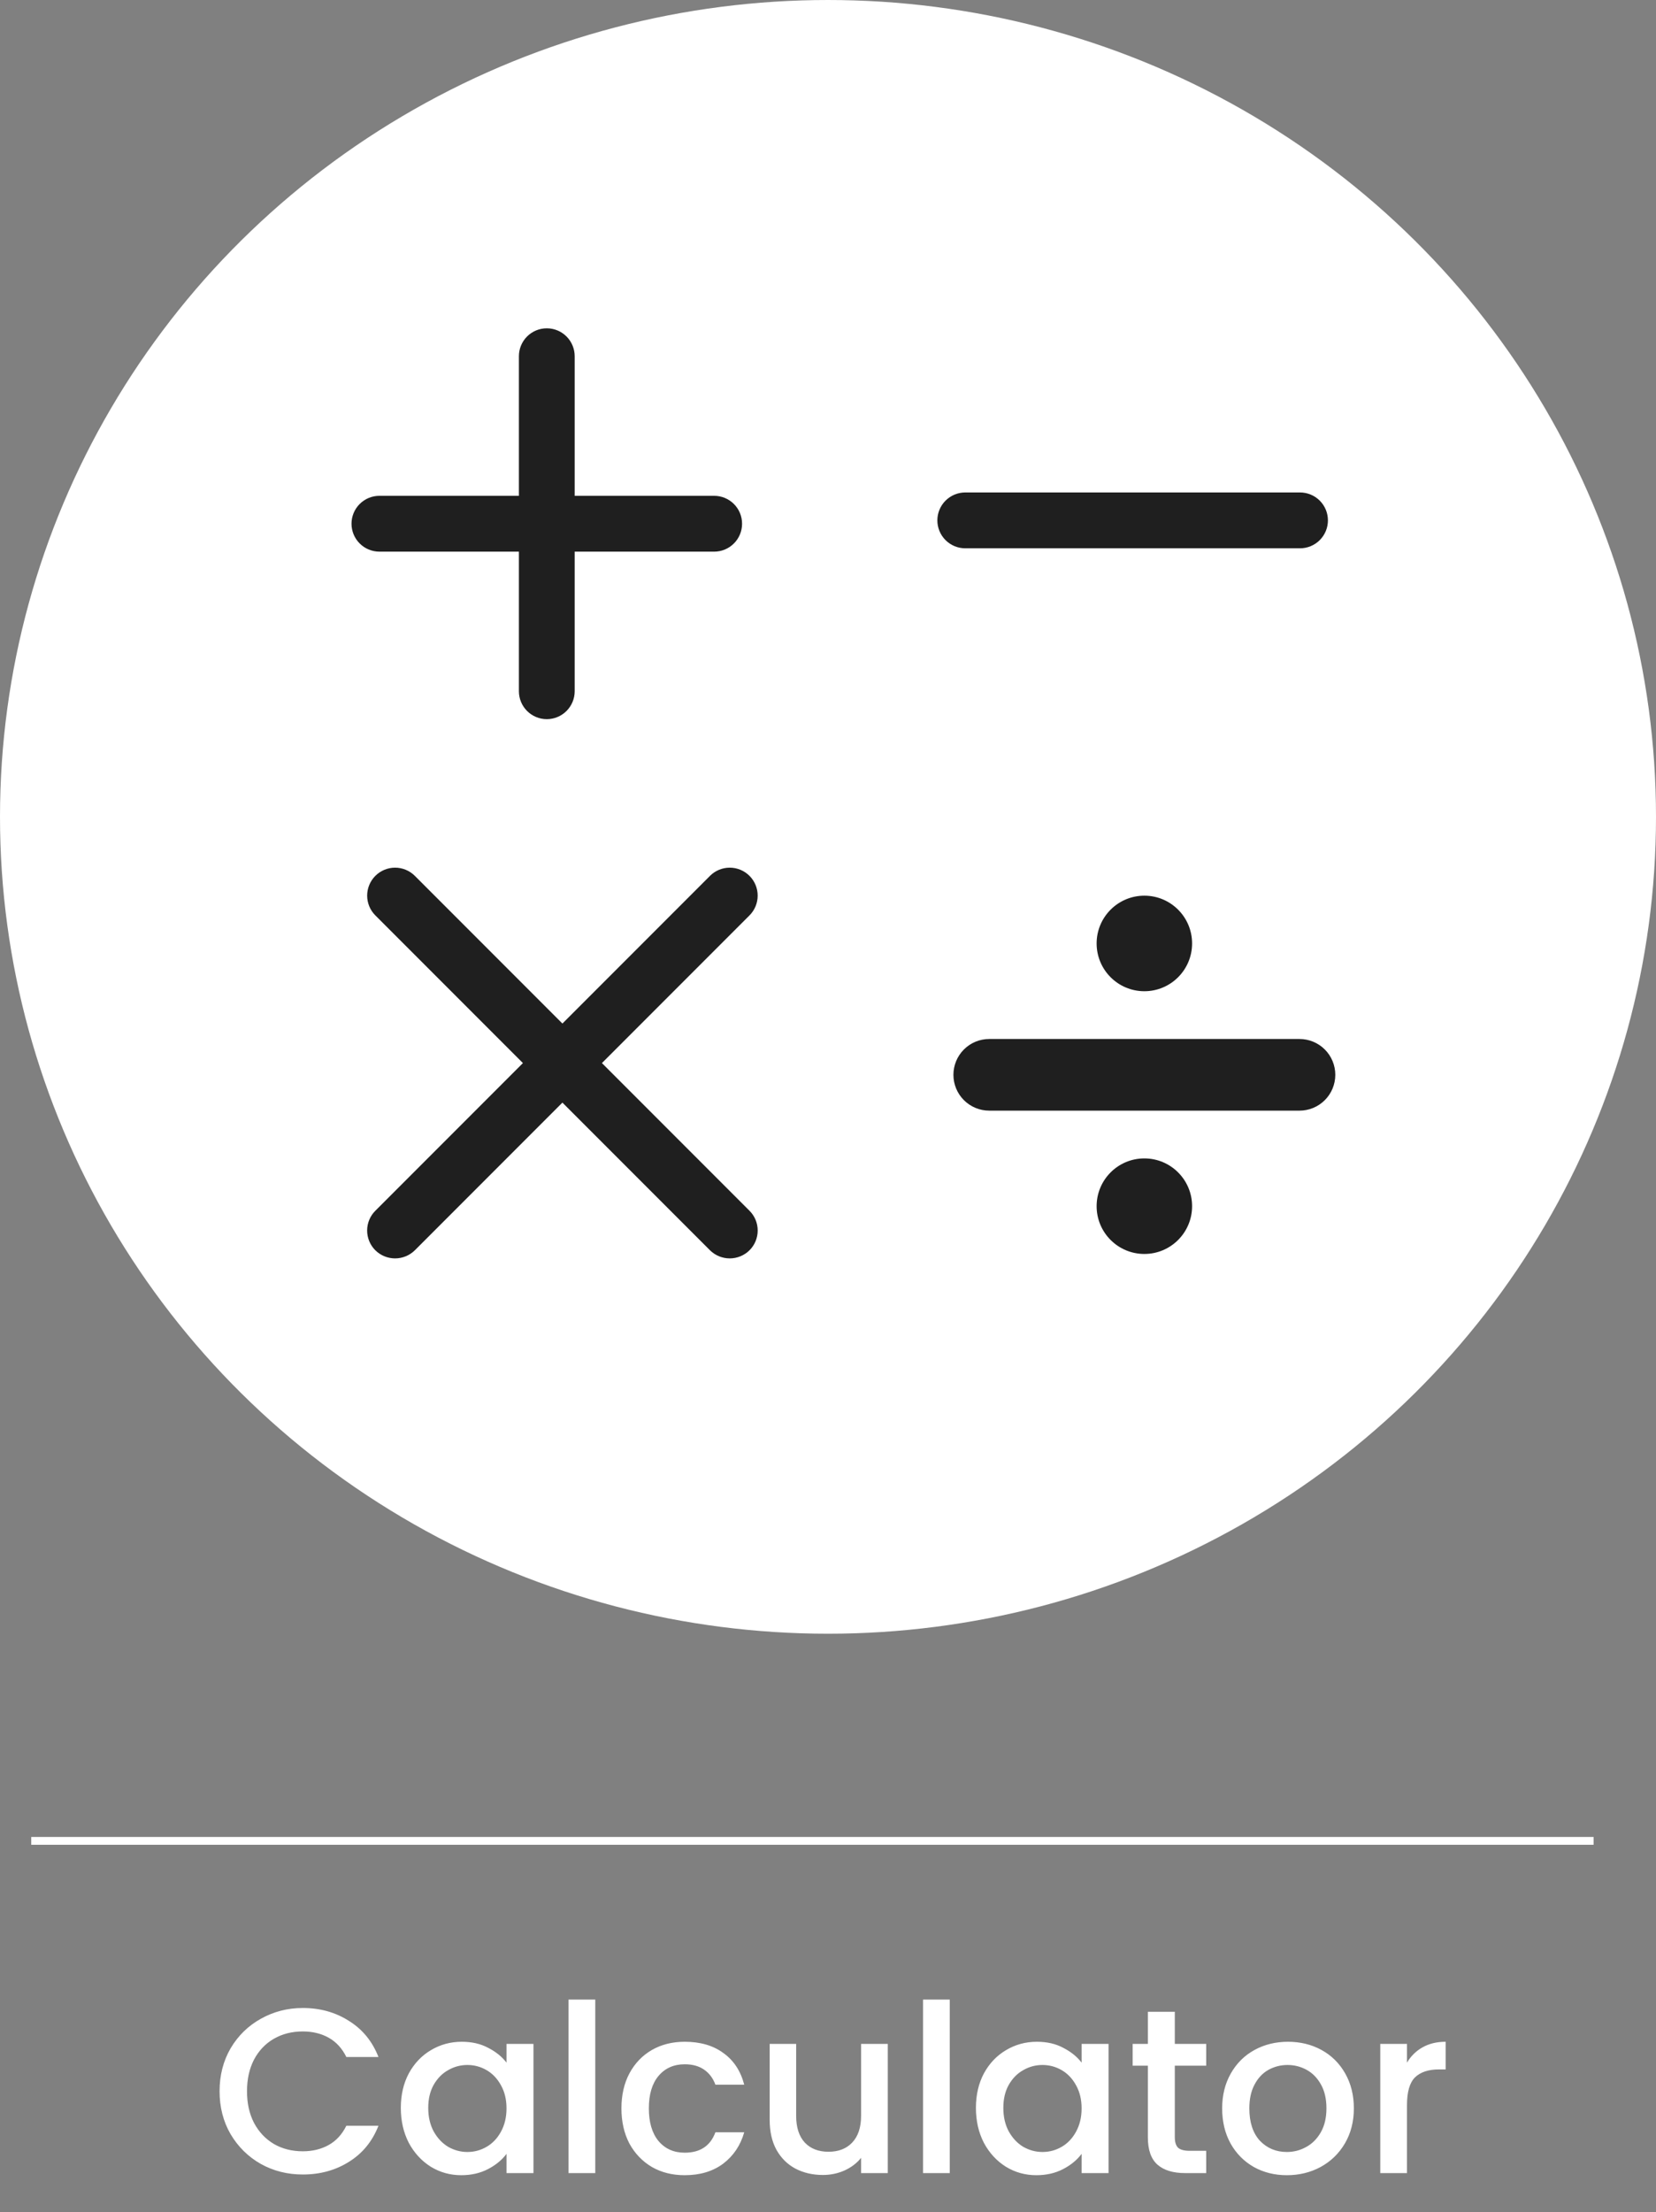<svg width="212" height="283" viewBox="0 0 212 283" fill="none" xmlns="http://www.w3.org/2000/svg">
<rect x="0" y="0" width="212" height="283" fill="#808080" stroke="none"/>
<path d="M28.11 267.53C28.11 265.49 28.58 263.66 29.52 262.04C30.48 260.42 31.77 259.16 33.39 258.26C35.03 257.34 36.82 256.88 38.76 256.88C40.98 256.88 42.95 257.43 44.67 258.53C46.41 259.61 47.67 261.15 48.45 263.15H44.34C43.8 262.05 43.05 261.23 42.09 260.69C41.13 260.15 40.02 259.88 38.76 259.88C37.38 259.88 36.15 260.19 35.07 260.81C33.99 261.43 33.14 262.32 32.52 263.48C31.92 264.64 31.62 265.99 31.62 267.53C31.62 269.07 31.92 270.42 32.52 271.58C33.14 272.74 33.99 273.64 35.07 274.28C36.15 274.9 37.38 275.21 38.76 275.21C40.02 275.21 41.13 274.94 42.09 274.4C43.05 273.86 43.8 273.04 44.34 271.94H48.45C47.67 273.94 46.41 275.48 44.67 276.56C42.95 277.64 40.98 278.18 38.76 278.18C36.8 278.18 35.01 277.73 33.39 276.83C31.77 275.91 30.48 274.64 29.52 273.02C28.58 271.4 28.11 269.57 28.11 267.53ZM51.313 269.66C51.313 268 51.653 266.53 52.333 265.25C53.033 263.97 53.973 262.98 55.153 262.28C56.353 261.56 57.673 261.2 59.113 261.2C60.413 261.2 61.543 261.46 62.503 261.98C63.483 262.48 64.263 263.11 64.843 263.87V261.47H68.293V278H64.843V275.54C64.263 276.32 63.473 276.97 62.473 277.49C61.473 278.01 60.333 278.27 59.053 278.27C57.633 278.27 56.333 277.91 55.153 277.19C53.973 276.45 53.033 275.43 52.333 274.13C51.653 272.81 51.313 271.32 51.313 269.66ZM64.843 269.72C64.843 268.58 64.603 267.59 64.123 266.75C63.663 265.91 63.053 265.27 62.293 264.83C61.533 264.39 60.713 264.17 59.833 264.17C58.953 264.17 58.133 264.39 57.373 264.83C56.613 265.25 55.993 265.88 55.513 266.72C55.053 267.54 54.823 268.52 54.823 269.66C54.823 270.8 55.053 271.8 55.513 272.66C55.993 273.52 56.613 274.18 57.373 274.64C58.153 275.08 58.973 275.3 59.833 275.3C60.713 275.3 61.533 275.08 62.293 274.64C63.053 274.2 63.663 273.56 64.123 272.72C64.603 271.86 64.843 270.86 64.843 269.72ZM76.205 255.8V278H72.785V255.8H76.205ZM79.555 269.72C79.555 268.02 79.895 266.53 80.575 265.25C81.275 263.95 82.235 262.95 83.455 262.25C84.675 261.55 86.075 261.2 87.655 261.2C89.655 261.2 91.305 261.68 92.605 262.64C93.925 263.58 94.815 264.93 95.275 266.69H91.585C91.285 265.87 90.805 265.23 90.145 264.77C89.485 264.31 88.655 264.08 87.655 264.08C86.255 264.08 85.135 264.58 84.295 265.58C83.475 266.56 83.065 267.94 83.065 269.72C83.065 271.5 83.475 272.89 84.295 273.89C85.135 274.89 86.255 275.39 87.655 275.39C89.635 275.39 90.945 274.52 91.585 272.78H95.275C94.795 274.46 93.895 275.8 92.575 276.8C91.255 277.78 89.615 278.27 87.655 278.27C86.075 278.27 84.675 277.92 83.455 277.22C82.235 276.5 81.275 275.5 80.575 274.22C79.895 272.92 79.555 271.42 79.555 269.72ZM113.654 261.47V278H110.234V276.05C109.694 276.73 108.984 277.27 108.104 277.67C107.244 278.05 106.324 278.24 105.344 278.24C104.044 278.24 102.874 277.97 101.834 277.43C100.814 276.89 100.004 276.09 99.404 275.03C98.824 273.97 98.534 272.69 98.534 271.19V261.47H101.924V270.68C101.924 272.16 102.294 273.3 103.034 274.1C103.774 274.88 104.784 275.27 106.064 275.27C107.344 275.27 108.354 274.88 109.094 274.1C109.854 273.3 110.234 272.16 110.234 270.68V261.47H113.654ZM121.586 255.8V278H118.166V255.8H121.586ZM124.936 269.66C124.936 268 125.276 266.53 125.956 265.25C126.656 263.97 127.596 262.98 128.776 262.28C129.976 261.56 131.296 261.2 132.736 261.2C134.036 261.2 135.166 261.46 136.126 261.98C137.106 262.48 137.886 263.11 138.466 263.87V261.47H141.916V278H138.466V275.54C137.886 276.32 137.096 276.97 136.096 277.49C135.096 278.01 133.956 278.27 132.676 278.27C131.256 278.27 129.956 277.91 128.776 277.19C127.596 276.45 126.656 275.43 125.956 274.13C125.276 272.81 124.936 271.32 124.936 269.66ZM138.466 269.72C138.466 268.58 138.226 267.59 137.746 266.75C137.286 265.91 136.676 265.27 135.916 264.83C135.156 264.39 134.336 264.17 133.456 264.17C132.576 264.17 131.756 264.39 130.996 264.83C130.236 265.25 129.616 265.88 129.136 266.72C128.676 267.54 128.446 268.52 128.446 269.66C128.446 270.8 128.676 271.8 129.136 272.66C129.616 273.52 130.236 274.18 130.996 274.64C131.776 275.08 132.596 275.3 133.456 275.3C134.336 275.3 135.156 275.08 135.916 274.64C136.676 274.2 137.286 273.56 137.746 272.72C138.226 271.86 138.466 270.86 138.466 269.72ZM150.398 264.26V273.41C150.398 274.03 150.538 274.48 150.818 274.76C151.118 275.02 151.618 275.15 152.318 275.15H154.418V278H151.718C150.178 278 148.998 277.64 148.178 276.92C147.358 276.2 146.948 275.03 146.948 273.41V264.26H144.998V261.47H146.948V257.36H150.398V261.47H154.418V264.26H150.398ZM164.74 278.27C163.18 278.27 161.77 277.92 160.51 277.22C159.25 276.5 158.26 275.5 157.54 274.22C156.82 272.92 156.46 271.42 156.46 269.72C156.46 268.04 156.83 266.55 157.57 265.25C158.31 263.95 159.32 262.95 160.6 262.25C161.88 261.55 163.31 261.2 164.89 261.2C166.47 261.2 167.9 261.55 169.18 262.25C170.46 262.95 171.47 263.95 172.21 265.25C172.95 266.55 173.32 268.04 173.32 269.72C173.32 271.4 172.94 272.89 172.18 274.19C171.42 275.49 170.38 276.5 169.06 277.22C167.76 277.92 166.32 278.27 164.74 278.27ZM164.74 275.3C165.62 275.3 166.44 275.09 167.2 274.67C167.98 274.25 168.61 273.62 169.09 272.78C169.57 271.94 169.81 270.92 169.81 269.72C169.81 268.52 169.58 267.51 169.12 266.69C168.66 265.85 168.05 265.22 167.29 264.8C166.53 264.38 165.71 264.17 164.83 264.17C163.95 264.17 163.13 264.38 162.37 264.8C161.63 265.22 161.04 265.85 160.6 266.69C160.16 267.51 159.94 268.52 159.94 269.72C159.94 271.5 160.39 272.88 161.29 273.86C162.21 274.82 163.36 275.3 164.74 275.3ZM180.121 263.87C180.621 263.03 181.281 262.38 182.101 261.92C182.941 261.44 183.931 261.2 185.071 261.2V264.74H184.201C182.861 264.74 181.841 265.08 181.141 265.76C180.461 266.44 180.121 267.62 180.121 269.3V278H176.701V261.47H180.121V263.87Z" fill="white"/>
<ellipse cx="106" cy="104.5" rx="106" ry="104.5" fill="white"/>
<path d="M91.429 70.571H73.571V88.429C73.571 89.376 73.195 90.284 72.525 90.954C71.856 91.624 70.947 92 70 92C69.053 92 68.144 91.624 67.475 90.954C66.805 90.284 66.429 89.376 66.429 88.429V70.571H48.571C47.624 70.571 46.716 70.195 46.046 69.525C45.376 68.856 45 67.947 45 67C45 66.053 45.376 65.144 46.046 64.475C46.716 63.805 47.624 63.429 48.571 63.429H66.429V45.571C66.429 44.624 66.805 43.716 67.475 43.046C68.144 42.376 69.053 42 70 42C70.947 42 71.856 42.376 72.525 43.046C73.195 43.716 73.571 44.624 73.571 45.571V63.429H91.429C92.376 63.429 93.284 63.805 93.954 64.475C94.624 65.144 95 66.053 95 67C95 67.947 94.624 68.856 93.954 69.525C93.284 70.195 92.376 70.571 91.429 70.571Z" fill="#1F1F1F"/>
<path d="M166.429 70.143H123.571C122.624 70.143 121.716 69.767 121.046 69.097C120.376 68.427 120 67.519 120 66.571C120 65.624 120.376 64.716 121.046 64.046C121.716 63.376 122.624 63 123.571 63H166.429C167.376 63 168.284 63.376 168.954 64.046C169.624 64.716 170 65.624 170 66.571C170 67.519 169.624 68.427 168.954 69.097C168.284 69.767 167.376 70.143 166.429 70.143Z" fill="#1F1F1F"/>
<path d="M170.944 137.5C170.944 138.716 170.462 139.881 169.602 140.741C168.742 141.6 167.577 142.083 166.361 142.083H126.639C125.423 142.083 124.258 141.6 123.398 140.741C122.538 139.881 122.056 138.716 122.056 137.5C122.056 136.284 122.538 135.119 123.398 134.259C124.258 133.4 125.423 132.917 126.639 132.917H166.361C167.577 132.917 168.742 133.4 169.602 134.259C170.462 135.119 170.944 136.284 170.944 137.5Z" fill="#1F1F1F"/>
<path d="M146.5 126.806C149.875 126.806 152.611 124.07 152.611 120.694C152.611 117.319 149.875 114.583 146.5 114.583C143.125 114.583 140.389 117.319 140.389 120.694C140.389 124.07 143.125 126.806 146.5 126.806Z" fill="#1F1F1F"/>
<path d="M146.5 160.417C149.875 160.417 152.611 157.681 152.611 154.306C152.611 150.93 149.875 148.194 146.5 148.194C143.125 148.194 140.389 150.93 140.389 154.306C140.389 157.681 143.125 160.417 146.5 160.417Z" fill="#1F1F1F"/>
<path d="M95.95 154.89C96.283 155.221 96.547 155.615 96.727 156.049C96.907 156.483 97 156.949 97 157.418C97 157.888 96.907 158.354 96.727 158.788C96.547 159.222 96.283 159.616 95.95 159.947C95.276 160.612 94.368 160.985 93.421 160.985C92.474 160.985 91.566 160.612 90.892 159.947L72 141.055L53.108 159.947C52.434 160.612 51.526 160.985 50.579 160.985C49.632 160.985 48.724 160.612 48.05 159.947C47.717 159.616 47.453 159.222 47.273 158.788C47.093 158.354 47 157.888 47 157.418C47 156.949 47.093 156.483 47.273 156.049C47.453 155.615 47.717 155.221 48.05 154.89L66.942 135.997L48.05 117.105C47.379 116.435 47.003 115.525 47.003 114.576C47.003 114.107 47.095 113.642 47.275 113.208C47.455 112.774 47.718 112.38 48.05 112.047C48.382 111.715 48.776 111.452 49.21 111.272C49.644 111.093 50.109 111 50.579 111C51.528 111 52.437 111.377 53.108 112.047L72 130.94L90.892 112.047C91.563 111.377 92.472 111 93.421 111C94.37 111 95.279 111.377 95.95 112.047C96.621 112.718 96.997 113.628 96.997 114.576C96.997 115.525 96.621 116.435 95.95 117.105L77.058 135.997L95.95 154.89Z" fill="#1F1F1F"/>
<line x1="4" y1="235.5" x2="204.01" y2="235.5" stroke="white"/>
</svg>
